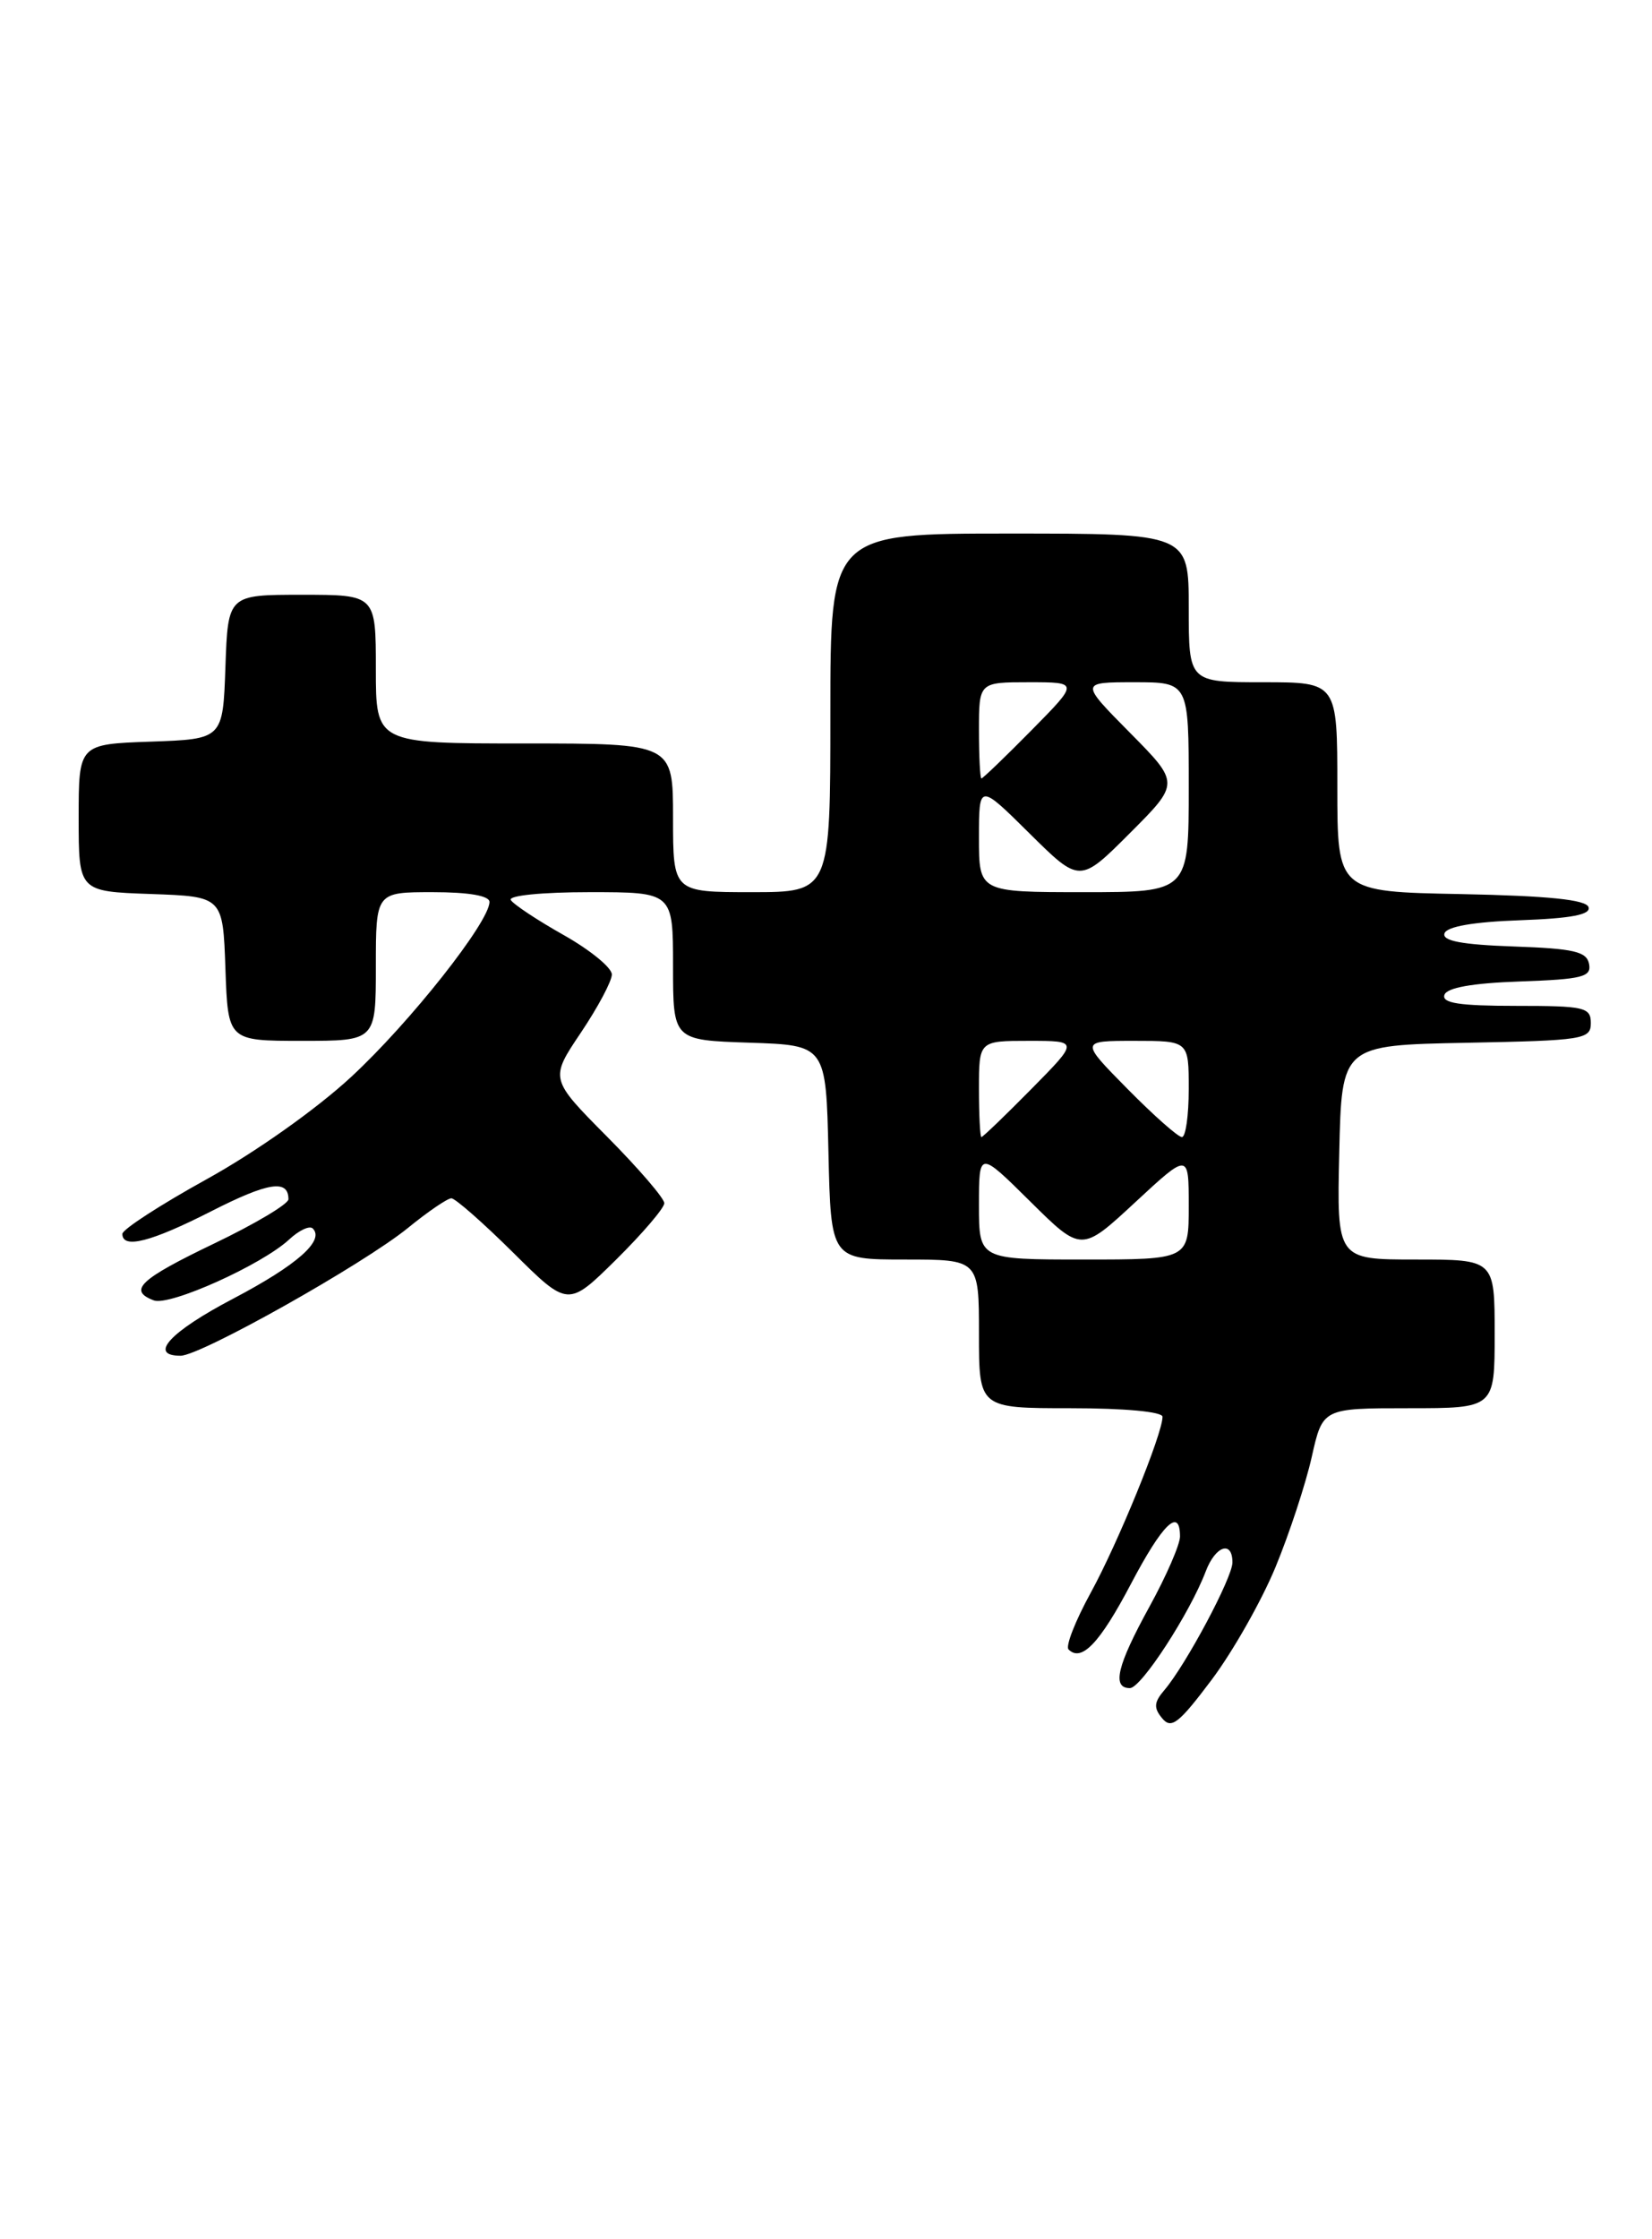 <?xml version="1.0" encoding="UTF-8" standalone="no"?>
<!DOCTYPE svg PUBLIC "-//W3C//DTD SVG 1.1//EN" "http://www.w3.org/Graphics/SVG/1.1/DTD/svg11.dtd" >
<svg xmlns="http://www.w3.org/2000/svg" xmlns:xlink="http://www.w3.org/1999/xlink" version="1.1" viewBox="0 0 189 256">
 <g >
 <path fill="currentColor"
d=" M 145.93 179.16 C 147.52 175.31 149.38 169.65 150.07 166.58 C 151.32 161.00 151.32 161.00 161.16 161.00 C 171.00 161.00 171.00 161.00 171.00 152.50 C 171.00 144.00 171.00 144.00 161.97 144.00 C 152.94 144.00 152.94 144.00 153.22 131.75 C 153.50 119.50 153.50 119.50 167.75 119.22 C 181.17 118.96 182.00 118.83 182.00 116.97 C 182.00 115.16 181.29 115.00 173.42 115.00 C 167.00 115.00 164.94 114.69 165.25 113.75 C 165.52 112.92 168.42 112.40 173.90 112.21 C 181.04 111.96 182.09 111.69 181.80 110.21 C 181.53 108.79 180.07 108.45 173.17 108.21 C 167.22 108.00 164.97 107.57 165.26 106.71 C 165.52 105.93 168.57 105.40 173.90 105.21 C 179.79 105.00 182.02 104.57 181.74 103.71 C 181.45 102.86 177.14 102.42 167.17 102.22 C 153.00 101.95 153.00 101.95 153.00 89.97 C 153.00 78.00 153.00 78.00 144.50 78.00 C 136.00 78.00 136.00 78.00 136.00 69.50 C 136.00 61.00 136.00 61.00 115.50 61.00 C 95.00 61.00 95.00 61.00 95.00 81.50 C 95.00 102.00 95.00 102.00 86.00 102.00 C 77.00 102.00 77.00 102.00 77.00 93.50 C 77.00 85.00 77.00 85.00 60.00 85.00 C 43.00 85.00 43.00 85.00 43.00 76.50 C 43.00 68.00 43.00 68.00 34.54 68.00 C 26.08 68.00 26.08 68.00 25.79 76.25 C 25.50 84.50 25.50 84.50 17.25 84.79 C 9.00 85.08 9.00 85.08 9.00 93.50 C 9.00 101.92 9.00 101.92 17.25 102.21 C 25.50 102.50 25.50 102.50 25.79 110.75 C 26.08 119.00 26.08 119.00 34.54 119.00 C 43.00 119.00 43.00 119.00 43.00 110.50 C 43.00 102.00 43.00 102.00 49.50 102.00 C 53.64 102.00 56.00 102.41 56.00 103.12 C 56.00 105.40 46.90 116.91 40.19 123.11 C 36.22 126.79 29.19 131.76 23.64 134.82 C 18.34 137.75 14.00 140.56 14.00 141.07 C 14.00 142.83 17.28 141.99 24.19 138.47 C 30.70 135.16 33.00 134.80 33.00 137.11 C 33.00 137.65 29.18 139.93 24.50 142.17 C 15.98 146.26 14.62 147.54 17.59 148.67 C 19.39 149.36 29.97 144.60 33.08 141.71 C 34.21 140.66 35.42 140.09 35.78 140.45 C 37.17 141.83 33.98 144.64 26.65 148.49 C 19.44 152.27 16.93 155.00 20.66 155.00 C 22.95 155.00 41.55 144.55 46.67 140.39 C 48.96 138.52 51.20 137.00 51.64 137.00 C 52.08 137.00 55.27 139.80 58.72 143.22 C 64.99 149.44 64.99 149.44 70.50 144.00 C 73.52 141.01 76.00 138.11 76.00 137.56 C 76.00 137.00 73.05 133.58 69.45 129.95 C 62.90 123.35 62.90 123.35 66.45 118.07 C 68.40 115.17 70.00 112.17 70.00 111.41 C 70.00 110.64 67.53 108.62 64.50 106.91 C 61.48 105.21 58.75 103.40 58.44 102.90 C 58.12 102.39 62.00 102.00 67.44 102.00 C 77.00 102.00 77.00 102.00 77.00 110.46 C 77.00 118.92 77.00 118.92 85.75 119.21 C 94.50 119.50 94.50 119.50 94.78 131.75 C 95.06 144.00 95.06 144.00 103.53 144.00 C 112.00 144.00 112.00 144.00 112.00 152.50 C 112.00 161.00 112.00 161.00 122.50 161.00 C 128.67 161.00 133.00 161.40 133.00 161.98 C 133.00 163.94 127.90 176.42 124.79 182.09 C 123.03 185.30 121.88 188.22 122.25 188.58 C 123.73 190.06 125.83 187.85 129.38 181.10 C 133.01 174.20 135.00 172.27 135.00 175.67 C 135.00 176.58 133.43 180.20 131.50 183.70 C 127.80 190.43 127.18 193.00 129.27 193.00 C 130.56 193.00 136.13 184.43 137.95 179.64 C 139.06 176.72 141.00 176.08 141.00 178.63 C 141.00 180.37 135.67 190.35 133.21 193.23 C 132.02 194.62 131.97 195.26 132.96 196.45 C 134.01 197.72 134.86 197.05 138.62 192.05 C 141.05 188.81 144.34 183.01 145.93 179.16 Z  M 112.00 137.78 C 112.00 131.56 112.00 131.56 117.86 137.36 C 123.72 143.16 123.72 143.16 129.86 137.47 C 136.00 131.78 136.00 131.78 136.00 137.89 C 136.00 144.00 136.00 144.00 124.00 144.00 C 112.00 144.00 112.00 144.00 112.00 137.78 Z  M 112.00 124.50 C 112.00 119.00 112.00 119.00 117.72 119.00 C 123.43 119.00 123.43 119.00 118.00 124.50 C 115.01 127.53 112.44 130.00 112.28 130.00 C 112.13 130.00 112.00 127.53 112.00 124.50 Z  M 129.00 124.50 C 123.57 119.00 123.57 119.00 129.78 119.00 C 136.00 119.00 136.00 119.00 136.00 124.50 C 136.00 127.53 135.65 130.00 135.22 130.00 C 134.78 130.00 131.99 127.53 129.00 124.50 Z  M 112.00 95.78 C 112.00 89.56 112.00 89.56 117.77 95.27 C 123.54 100.98 123.54 100.98 129.26 95.26 C 134.98 89.54 134.98 89.54 129.27 83.77 C 123.56 78.00 123.56 78.00 129.78 78.00 C 136.00 78.00 136.00 78.00 136.00 90.00 C 136.00 102.00 136.00 102.00 124.00 102.00 C 112.00 102.00 112.00 102.00 112.00 95.78 Z  M 112.00 83.50 C 112.00 78.00 112.00 78.00 117.72 78.00 C 123.43 78.00 123.43 78.00 118.00 83.50 C 115.01 86.53 112.44 89.00 112.28 89.00 C 112.13 89.00 112.00 86.53 112.00 83.50 Z "/>
</g>
</svg>